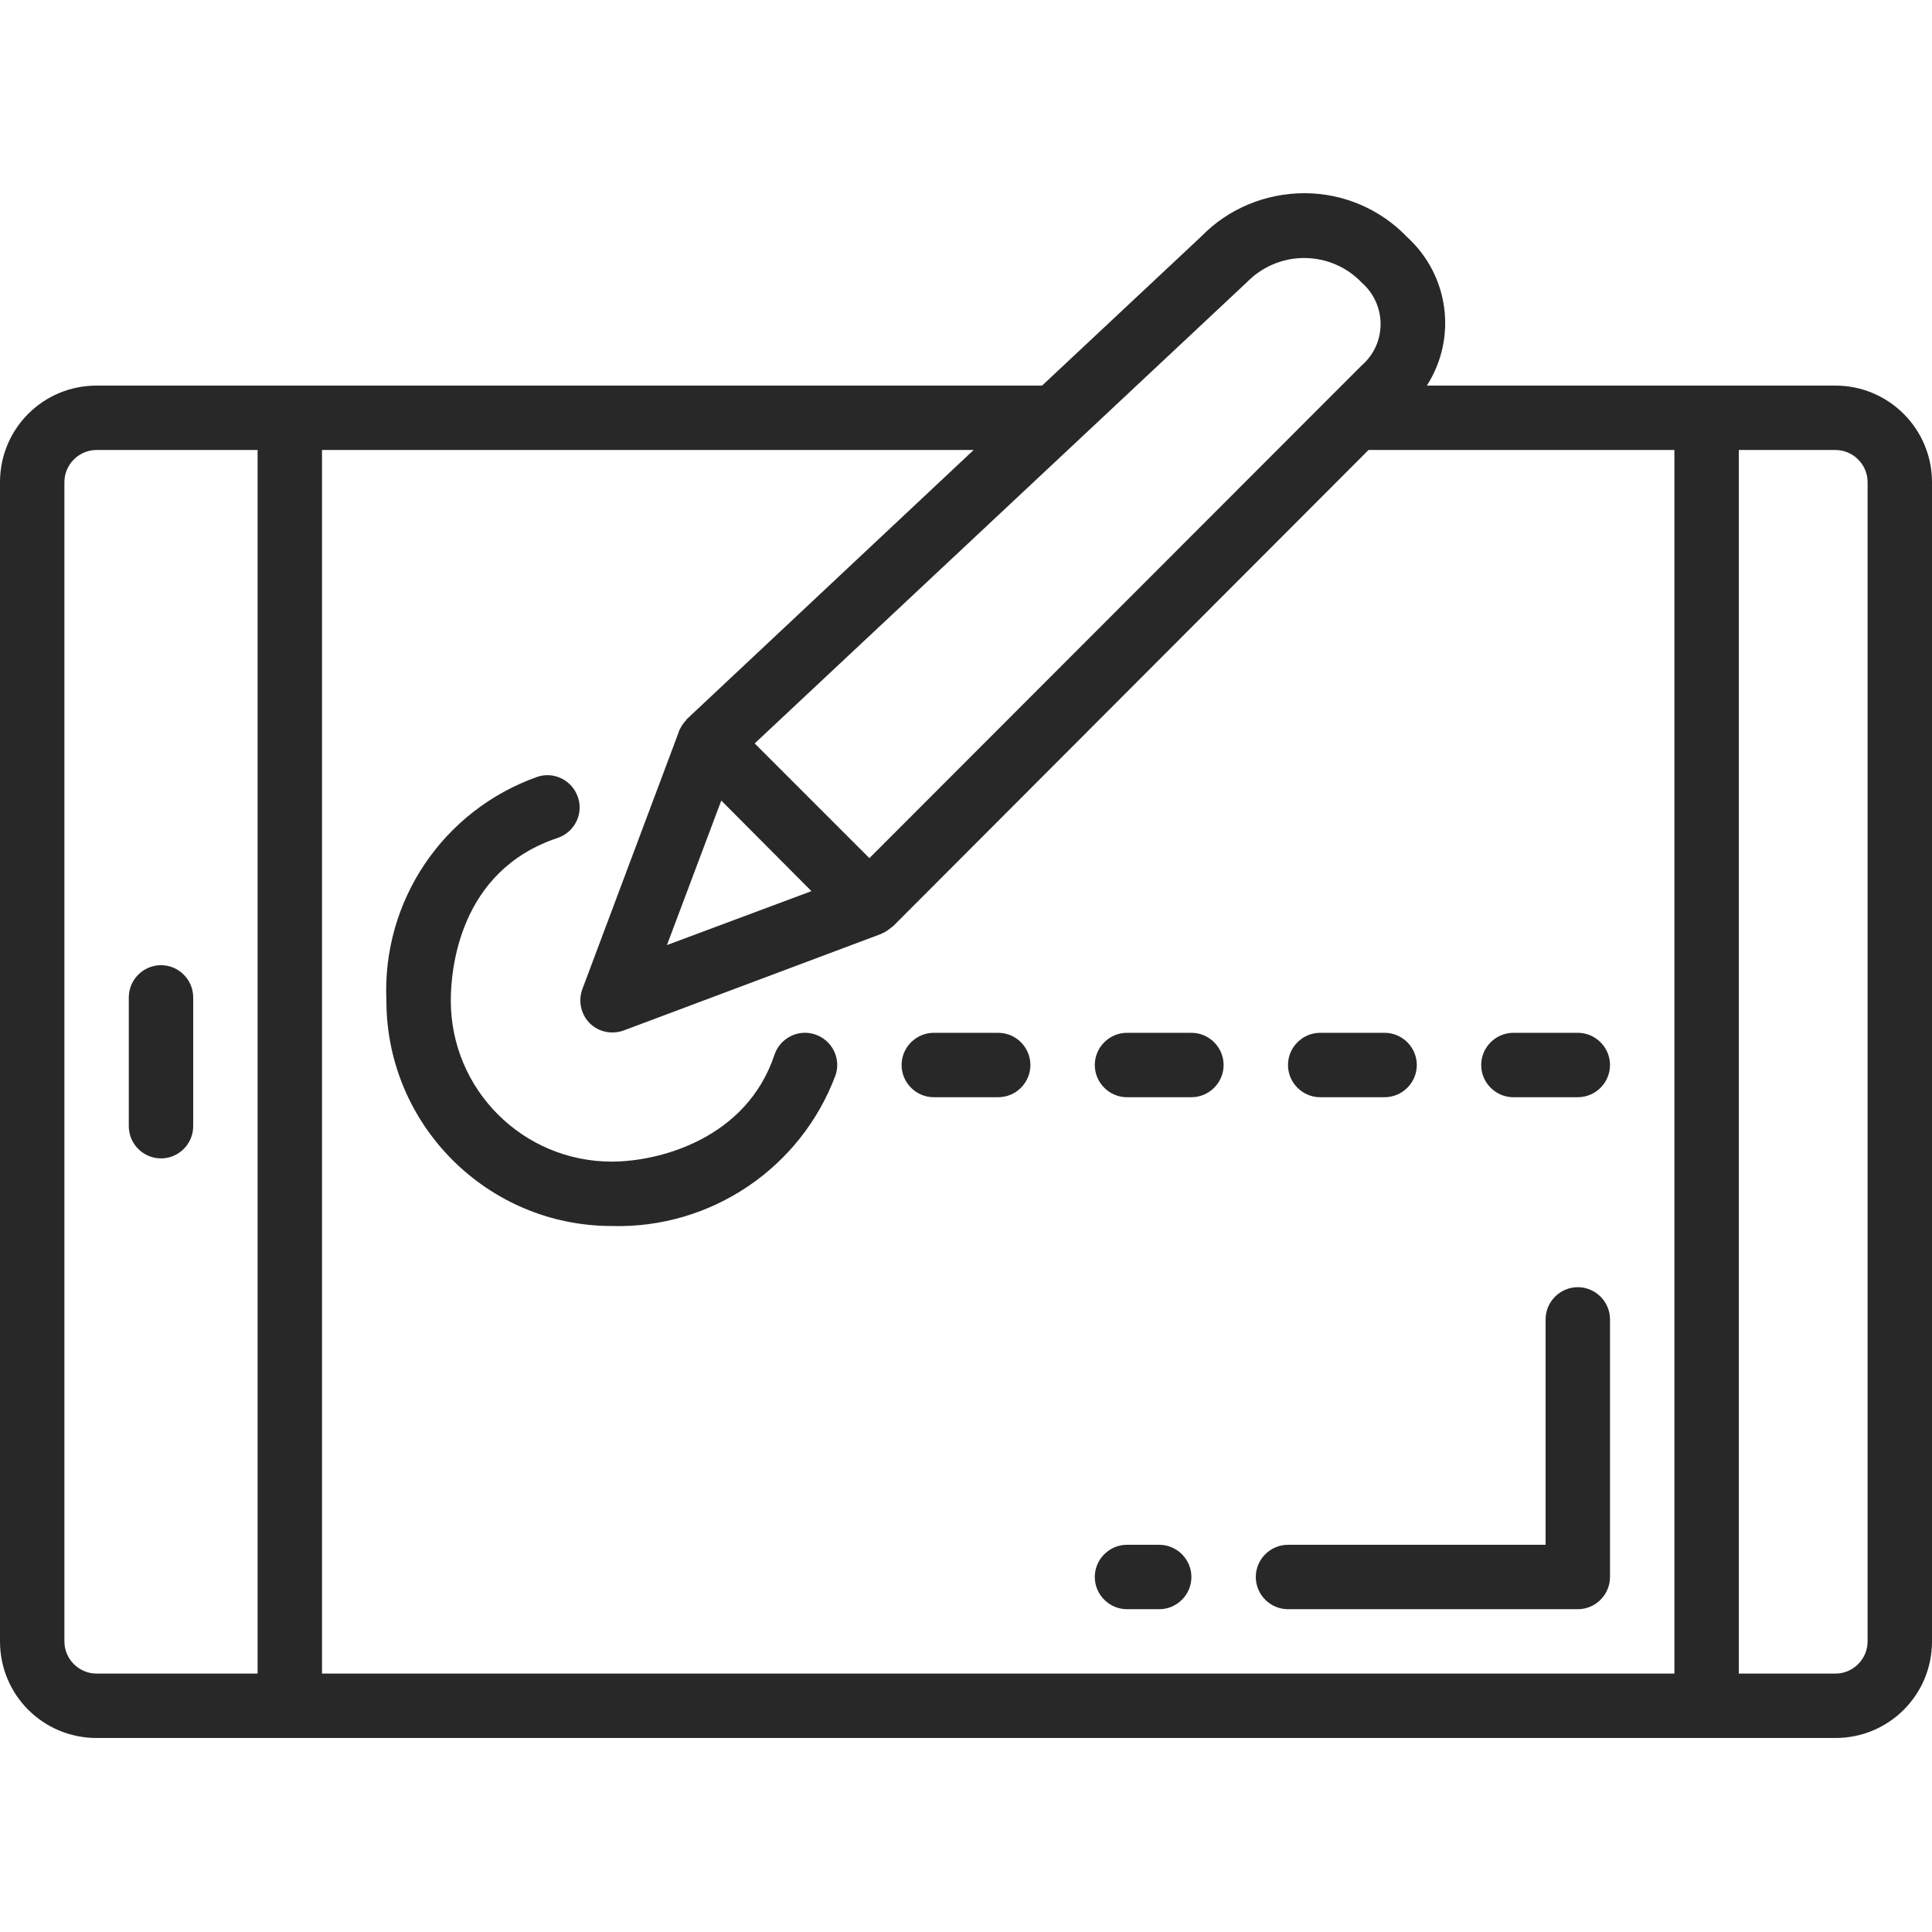 <?xml version="1.0" encoding="utf-8"?>
<!-- Generator: Adobe Illustrator 21.1.0, SVG Export Plug-In . SVG Version: 6.00 Build 0)  -->
<svg version="1.1" id="Camada_1" xmlns="http://www.w3.org/2000/svg" xmlns:xlink="http://www.w3.org/1999/xlink" x="0px" y="0px"
	 viewBox="0 0 480 480" style="enable-background:new 0 0 480 480;" xml:space="preserve">
<style type="text/css">
	.st0{fill:#282828;}
</style>
<path class="st0" d="M40,239.8c-4.4,0-8,3.6-8,8v32c0,4.4,3.6,8,8,8s8-3.6,8-8v-32C48,243.4,44.4,239.8,40,239.8z"/>
<path class="st0" d="M202.5,257c-4.2-1.4-8.7,0.9-10.1,5.1c-7,20.9-28.7,26.5-40.4,26.5c-22.1,0-40-17.9-40-40
	c0-7.4,1.9-32.2,26.5-40.4c4.2-1.4,6.5-5.9,5.1-10.1c-1.4-4.2-5.9-6.5-10.1-5.1c-23.4,8.3-38.6,30.8-37.5,55.6c0,30.9,25.1,56,56,56
	c24.6,0.7,47-14.4,55.6-37.5C209,262.9,206.7,258.4,202.5,257z"/>
<path class="st0" d="M248,256.6h-16c-4.4,0-8,3.6-8,8s3.6,8,8,8h16c4.4,0,8-3.6,8-8S252.4,256.6,248,256.6z"/>
<path class="st0" d="M296,256.6h-16c-4.4,0-8,3.6-8,8s3.6,8,8,8h16c4.4,0,8-3.6,8-8S300.4,256.6,296,256.6z"/>
<path class="st0" d="M328,272.6h16c4.4,0,8-3.6,8-8s-3.6-8-8-8h-16c-4.4,0-8,3.6-8,8S323.6,272.6,328,272.6z"/>
<path class="st0" d="M376,272.6h16c4.4,0,8-3.6,8-8s-3.6-8-8-8h-16c-4.4,0-8,3.6-8,8S371.6,272.6,376,272.6z"/>
<path class="st0" d="M392,319.8c-4.4,0-8,3.6-8,8v56h-64c-4.4,0-8,3.6-8,8s3.6,8,8,8h72c4.4,0,8-3.6,8-8v-64
	C400,323.4,396.4,319.8,392,319.8z"/>
<path class="st0" d="M288,383.8h-8c-4.4,0-8,3.6-8,8s3.6,8,8,8h8c4.4,0,8-3.6,8-8S292.4,383.8,288,383.8z"/>
<path class="st0" d="M456,95.8H354.5c7.6-11.9,5.5-27.4-4.9-36.9C343,52,333.8,48,324.1,48c-9.6,0-18.9,3.8-25.6,10.7l-39.6,37.1H24
	c-13.3,0-24,10.7-24,24v288c0,13.3,10.7,24,24,24h432c13.3,0,24-10.7,24-24v-288C480,106.6,469.3,95.8,456,95.8z M309.7,70.2
	c3.8-3.9,8.9-6.1,14.3-6.1s10.6,2.2,14.3,6.1c3,2.6,4.7,6.4,4.7,10.3c0,4-1.7,7.7-4.7,10.3l-7.3,7.3L216,213.2l-28.5-28.5
	L309.7,70.2z M201.6,221.4l-35.9,13.4l13.5-35.9L201.6,221.4z M24,415.8c-4.4,0-8-3.6-8-8v-288c0-4.4,3.6-8,8-8h40v304H24z
	 M80,415.8v-304h161.9l-71.3,66.9c-0.1,0.1-0.1,0.2-0.1,0.2c-0.6,0.6-1.1,1.3-1.5,2.1c-0.1,0.2-0.2,0.3-0.2,0.4
	c-0.1,0.1-0.1,0.2-0.1,0.3l-24,64c-1.1,2.9-0.4,6.3,1.8,8.5c2.2,2.2,5.5,2.9,8.5,1.8l64-24l0.1-0.1c0.1,0,0.2-0.1,0.3-0.1
	c0.8-0.4,1.5-0.9,2.2-1.5c0.1-0.1,0.2-0.1,0.3-0.2L340,111.8h76v304H80z M464,407.8c0,4.4-3.6,8-8,8h-24v-304h24c4.4,0,8,3.6,8,8
	V407.8z"/>
</svg>
